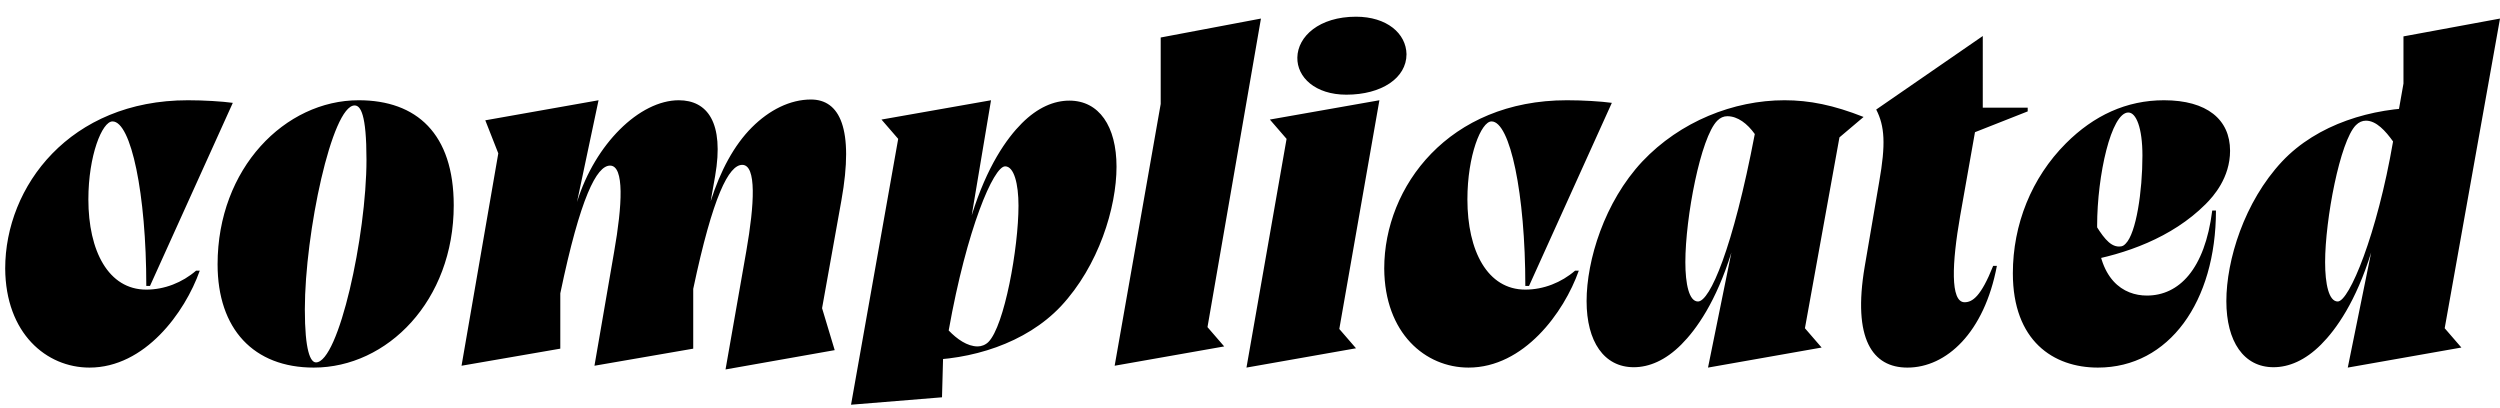 <svg width="6733" height="1100.002" xmlns="http://www.w3.org/2000/svg"><path d="M14 723.002c1 175 111 267 227 267 149 0 257-148 297-261h-10c-37 32-85 51-134 51-102 0-156-104-156-243 0-118 37-210 65-210 50 0 91 195 91 443h10l223-493c-29-4-78-7-121-7-318 0-492 232-492 453zm572-11c0 174 97 278 259 278 198 0 377-180 377-437 0-193-100-283-256-283-198 0-380 183-380 442zm235 121c0-205 73-549 134-549 16 0 32 23 32 146 0 205-75 546-136 546-15 0-30-31-30-143zm422 152l266-46v-149c54-259 98-344 134-344 39 0 33 107 11 232l-53 307 266-46v-161c53-251 96-334 132-334 39 0 33 106 11 232l-56 319 294-52-34-113 52-290c35-195-5-272-82-272-56 0-112 28-159 75-48 48-85 117-111 199l12-68c25-144-21-204-98-204-52 0-109 29-159 79-48 48-90 115-115 195l58-274-305 54 35 89zm1049 105l127-716-45-52 295-52-52 310c41-132 94-207 135-248 43-43 87-61 128-61 80 0 127 69 127 178 0 110-48 267-150 376-94.88 100.46-242.79 145-378 145-25 0-50-2-75-6l138-78-5 184zm415-642c-31 0-103 167-152 442 22 23 50 43 78 43 10 0 21-4 29-12 43-43 81-253 81-367 0-59-12-106-36-106zm689-398l-270 51v179l-124 705 295-52-45-52zm-39 940l295-52-45-52 108-616-295 52 45 52zm269-735c95 0 162-45 162-109-1-56-53-101-136-101-99 0-157 53-158 110-1 53 48 100 132 100zm102 468c1 175 111 267 227 267 149 0 257-148 297-261h-10c-37 32-85 51-134 51-102 0-156-104-156-243 0-118 37-210 65-210 50 0 91 195 91 443h10l223-493c-29-4-78-7-121-7-318 0-492 232-492 453zm1226-353l65-55c-81-32-146-45-213-45-137 0-281 57-383 165-102 109-150 266-150 376 0 109 47 178 127 178 41 0 85-18 128-61 41-41 94-116 135-248l-63 310 306-54-45-52zm-381 442c-24 0-34-47-34-106 0-120 41-336 86-381 8-8 17-12 27-12 28 0 54 20 74 48-59 309-121 451-153 451zm767-522h121v10l-142 56-40 226c-22 126-27 232 12 232 21 0 44-15 77-98h10c-34 180-136 274-241 274-94 0-148-77-115-272l39-228c18-102 15-150-8-195l287-198zm628 277c0 245-126 423-318 423-120 0-229-72-229-254 0-131 50-257 143-350 75-75 163-116 264-116 116 0 178 52 178 136 0 73-45 123-66 144-91 91-218 135-327 154l25-107c23 36 42 67 69 67 10 0 13-3 18-8 28-28 45-140 45-237 0-75-17-116-38-116-46 0-84 169-84 305 0 147 72 188 134 188 86 0 156-70 176-229zm328 245c-24 0-34-47-34-106 0-114 40-326 83-369 8-8 17-12 27-12 28 0 53 28 73 56-43 250-118 431-149 431zm342-509c-39-9-76-13-113-13-136 0-284 44-379 145-102 109-150 266-150 376 0 109 47 178 127 178 41 0 85-18 128-61 41-41 94-116 135-248l-63 310 306-54-45-52 149-834-260 48v127l-21 119zm0 0"/></svg>